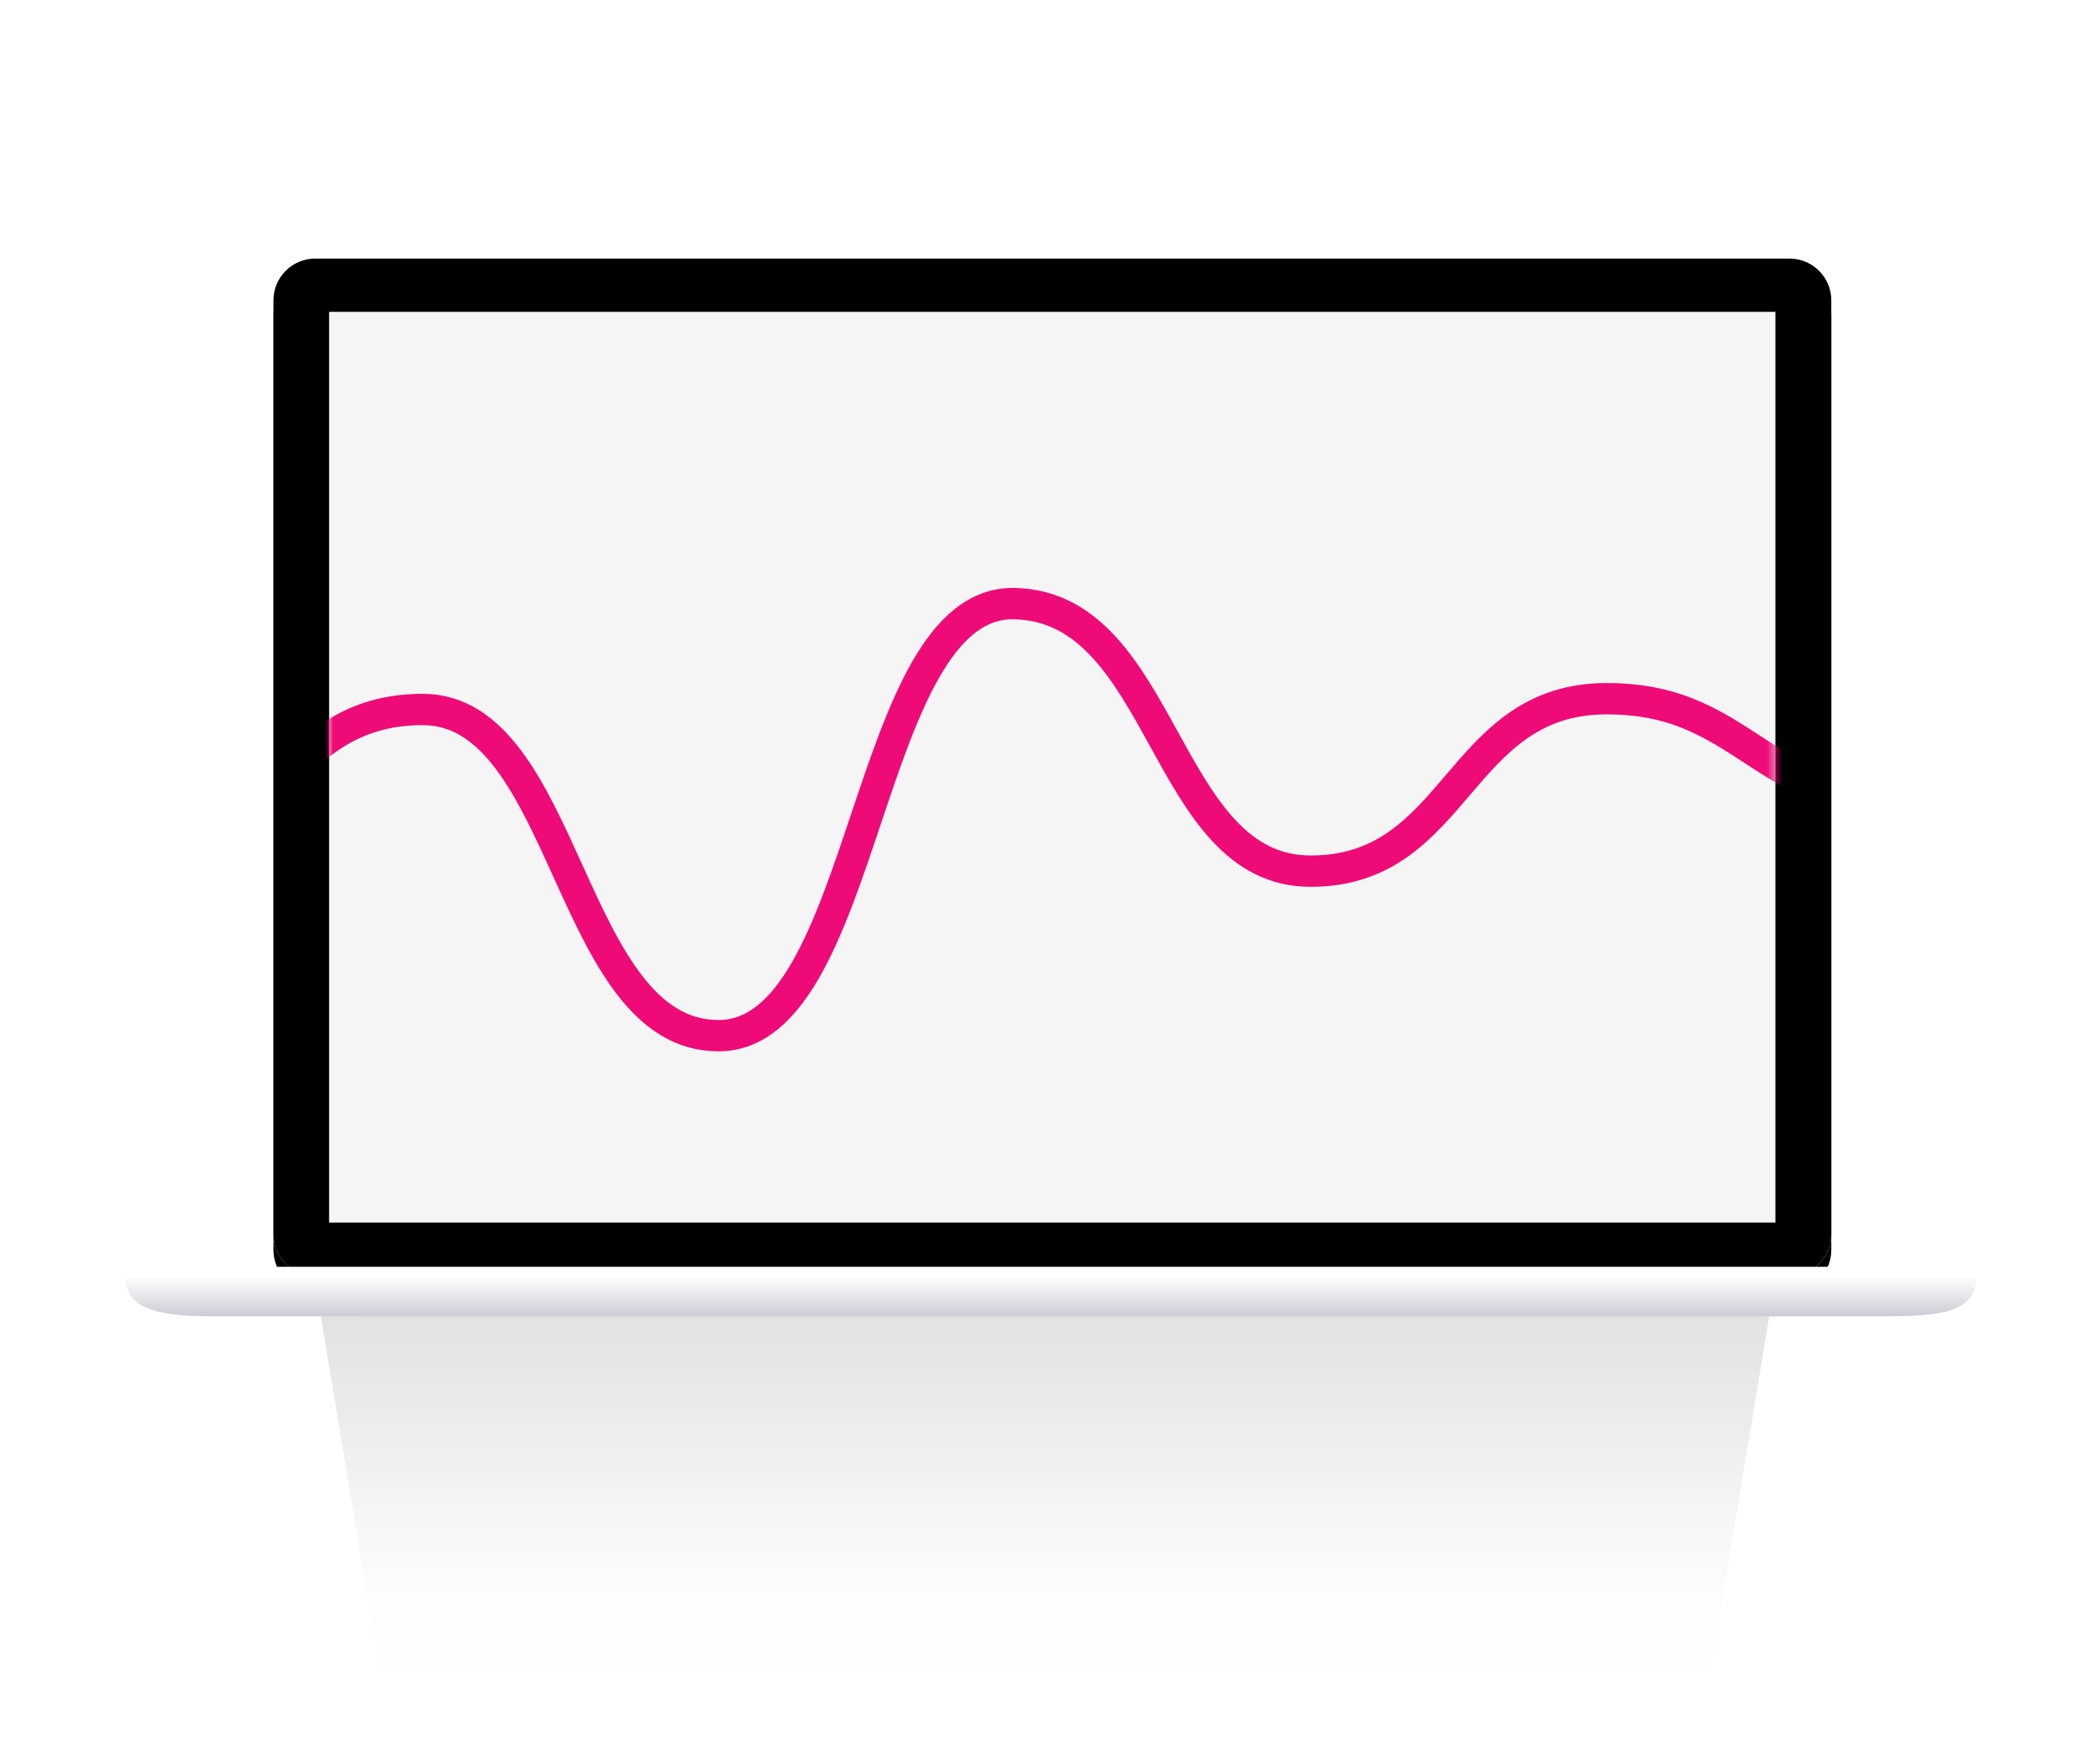 <?xml version="1.0" encoding="UTF-8"?>
<svg width="268px" height="225px" viewBox="0 0 268 225" version="1.1" xmlns="http://www.w3.org/2000/svg" xmlns:xlink="http://www.w3.org/1999/xlink">
    <title>illustration-laptop-audiogram-white</title>
    <defs>
        <linearGradient x1="50%" y1="7.091%" x2="50%" y2="54.182%" id="linearGradient-1">
            <stop stop-color="#000000" stop-opacity="0.5" offset="0%"></stop>
            <stop stop-color="#000000" stop-opacity="0.05" offset="65.872%"></stop>
            <stop stop-color="#FFFFFF" stop-opacity="0" offset="100%"></stop>
        </linearGradient>
        <filter x="-9.9%" y="-15.6%" width="119.9%" height="131.1%" filterUnits="objectBoundingBox" id="filter-2">
            <feGaussianBlur stdDeviation="6.225" in="SourceGraphic"></feGaussianBlur>
        </filter>
        <filter x="-3.2%" y="-45.2%" width="106.4%" height="190.5%" filterUnits="objectBoundingBox" id="filter-3">
            <feGaussianBlur stdDeviation="2.055" in="SourceGraphic"></feGaussianBlur>
        </filter>
        <filter x="-5.6%" y="-106.8%" width="111.2%" height="313.6%" filterUnits="objectBoundingBox" id="filter-4">
            <feGaussianBlur stdDeviation="3.425" in="SourceGraphic"></feGaussianBlur>
        </filter>
        <path d="M18.897,5.333 C18.897,2.388 21.286,0 24.241,0 L212.367,0 C215.318,0 217.71,2.393 217.71,5.333 L217.71,124.53 C217.71,127.475 215.321,129.863 212.367,129.863 L24.241,129.863 C21.289,129.863 18.897,127.47 18.897,124.53 L18.897,5.333 Z" id="path-5"></path>
        <filter x="-26.9%" y="-39.7%" width="153.8%" height="182.4%" filterUnits="objectBoundingBox" id="filter-6">
            <feOffset dx="0" dy="2" in="SourceAlpha" result="shadowOffsetOuter1"></feOffset>
            <feGaussianBlur stdDeviation="17.5" in="shadowOffsetOuter1" result="shadowBlurOuter1"></feGaussianBlur>
            <feColorMatrix values="0 0 0 0 0   0 0 0 0 0   0 0 0 0 0  0 0 0 0.1 0" type="matrix" in="shadowBlurOuter1"></feColorMatrix>
        </filter>
        <filter x="-17.9%" y="-25.8%" width="135.7%" height="154.7%" filterUnits="objectBoundingBox" id="filter-7">
            <feGaussianBlur stdDeviation="0.5" in="SourceAlpha" result="shadowBlurInner1"></feGaussianBlur>
            <feOffset dx="0" dy="0" in="shadowBlurInner1" result="shadowOffsetInner1"></feOffset>
            <feComposite in="shadowOffsetInner1" in2="SourceAlpha" operator="arithmetic" k2="-1" k3="1" result="shadowInnerInner1"></feComposite>
            <feColorMatrix values="0 0 0 0 1   0 0 0 0 1   0 0 0 0 1  0 0 0 1 0" type="matrix" in="shadowInnerInner1"></feColorMatrix>
        </filter>
        <linearGradient x1="50%" y1="0%" x2="50%" y2="100%" id="linearGradient-8">
            <stop stop-color="#FFFFFF" offset="0%"></stop>
            <stop stop-color="#CDCBD5" offset="100%"></stop>
        </linearGradient>
        <rect id="path-9" x="0" y="0" width="184.576" height="116.24"></rect>
    </defs>
    <g id="illustration-laptop-audiogram-white" stroke="none" stroke-width="1" fill="none" fill-rule="evenodd">
        <g id="Macbook" transform="translate(16, 33)">
            <g id="shadows" transform="translate(22.6, 121.4)">
                <path d="M188.743,4.208 L169.719,119.22 C168.937,122.536 20.603,122.534 19.822,119.22 L0.798,4.208 C0.017,0.892 189.524,0.894 188.743,4.208 Z" id="shadow" fill="url(#linearGradient-1)" opacity="0.5" filter="url(#filter-2)"></path>
                <rect id="Rectangle-8" fill="#000000" opacity="0.05" filter="url(#filter-3)" x="0.051" y="0.053" width="192.535" height="13.626" rx="6.813"></rect>
                <rect id="Rectangle-2" fill="#000000" opacity="0.5" filter="url(#filter-4)" x="5.13" y="0.128" width="183.917" height="9.62" rx="4.81"></rect>
            </g>
            <g id="case" transform="translate(0, 0)">
                <g id="screen">
                    <use fill="black" fill-opacity="1" filter="url(#filter-6)" xlink:href="#path-5"></use>
                    <use fill="#FFFFFF" fill-rule="evenodd" xlink:href="#path-5"></use>
                    <use fill="black" fill-opacity="1" filter="url(#filter-7)" xlink:href="#path-5"></use>
                </g>
                <rect id="front" fill="#FFFFFF" x="0" y="128.682" width="236.214" height="1.574"></rect>
                <path d="M11.767,135.011 C5.148,135.011 1.47793959e-11,134.449 1.30739863e-12,129.97 L1.30739863e-12,129.97 L0.14,129.97 C0.187,129.97 0.245,129.97 0.314,129.97 L1.229,129.969 C12.724,129.959 101.345,129.879 116.347,129.865 L117.272,129.864 C117.406,129.864 117.529,129.864 117.641,129.864 L118.5,129.863 L118.5,129.97 L118.64,129.97 C118.686,129.97 118.743,129.97 118.812,129.97 L119.721,129.969 C131.14,129.959 219.173,129.879 234.074,129.865 L234.993,129.864 C235.126,129.864 235.248,129.864 235.36,129.864 L236.214,129.863 L236.214,129.863 C236.214,134.855 231.057,135.007 223.166,135.011 Z" id="bottom" fill="url(#linearGradient-8)"></path>
            </g>
            <g id="Screen" transform="translate(26, 6.8)">
                <mask id="mask-10" fill="white">
                    <use xlink:href="#path-9"></use>
                </mask>
                <use id="Mask" fill="#F5F5F5" opacity="0.48" xlink:href="#path-9"></use>
                <path d="M-25.711,69.969 C-6.977,69.969 -6.554,50.751 11.949,50.751 C30.453,50.751 30.522,92.383 49.696,92.383 C68.871,92.383 68.191,36.794 87.479,37.239 C106.766,37.684 106.37,71.387 125.261,71.387 C144.152,71.387 143.928,49.377 163.043,49.377 C182.159,49.377 182.159,64.456 210.337,64.456" id="Path-3-Copy" stroke="#EE0B77" stroke-width="4" stroke-linecap="round" stroke-linejoin="round" mask="url(#mask-10)"></path>
            </g>
        </g>
    </g>
</svg>